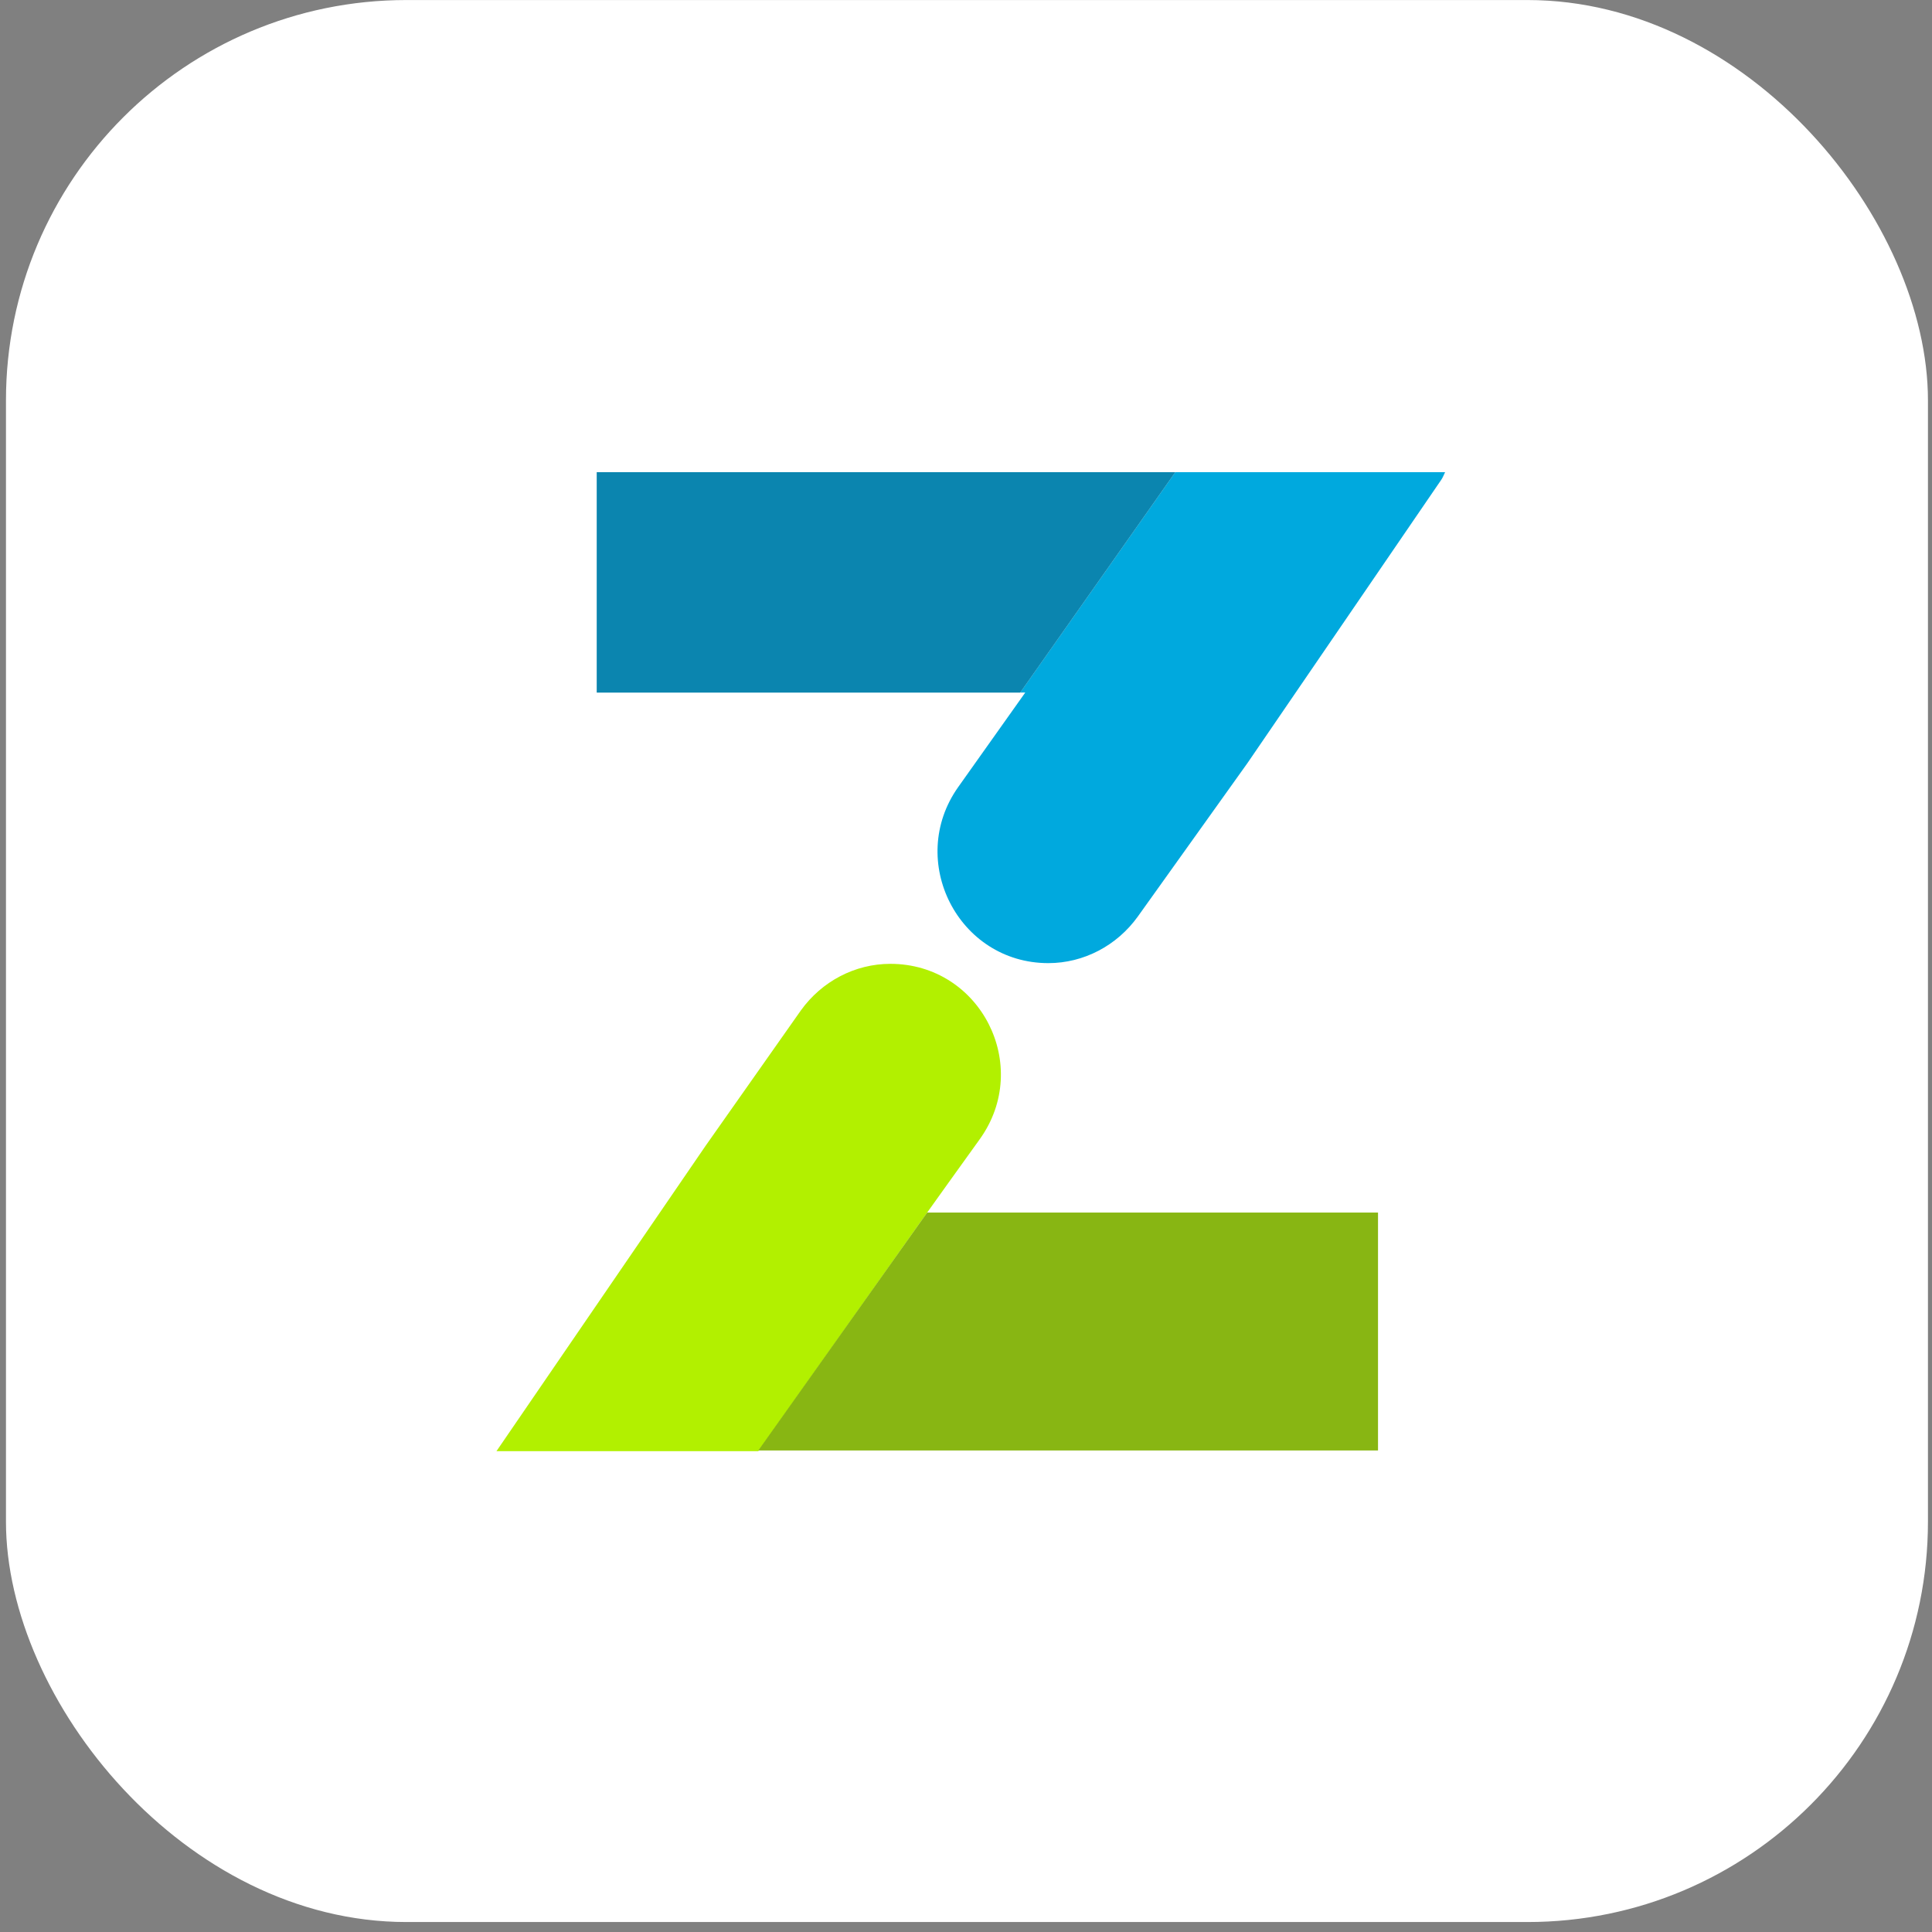 <svg width="193" height="193" viewBox="0 0 193 193" fill="none" xmlns="http://www.w3.org/2000/svg">
<rect x="0" y="0" width="193" height="193" fill="#808080" stroke="none"/>
<rect x="0.596" y="0.004" width="192" height="192" rx="40" fill="white"/>
<path d="M140.829 47.169H117.408L101.915 69.184H102.419L95.717 78.63C90.528 85.968 95.717 96.213 104.725 96.213C108.256 96.213 111.571 94.469 113.661 91.563L124.615 76.232L144 47.895C144.144 47.677 144.216 47.459 144.36 47.169H140.829Z" fill="#00A9DE"/>
<path d="M59.613 47.169V69.185H101.915L117.408 47.169H59.613Z" fill="#00A9DE"/>
<path opacity="0.3" d="M59.613 47.169V69.185H101.915L117.408 47.169H59.613Z" fill="#253040"/>
<path d="M92.618 121.133L94.852 118.009L97.879 113.795C103.14 106.456 97.951 96.284 88.943 96.284C85.412 96.284 82.097 98.028 80.007 100.934L70.495 114.449L49.596 144.965H52.478H75.755L92.618 121.133Z" fill="#B2F000"/>
<path d="M137.657 121.134H92.617L75.754 144.893H137.657V121.134Z" fill="#B2F000"/>
<path opacity="0.3" d="M137.657 121.134H92.617L75.754 144.893H137.657V121.134Z" fill="#253040"/>
</svg>
